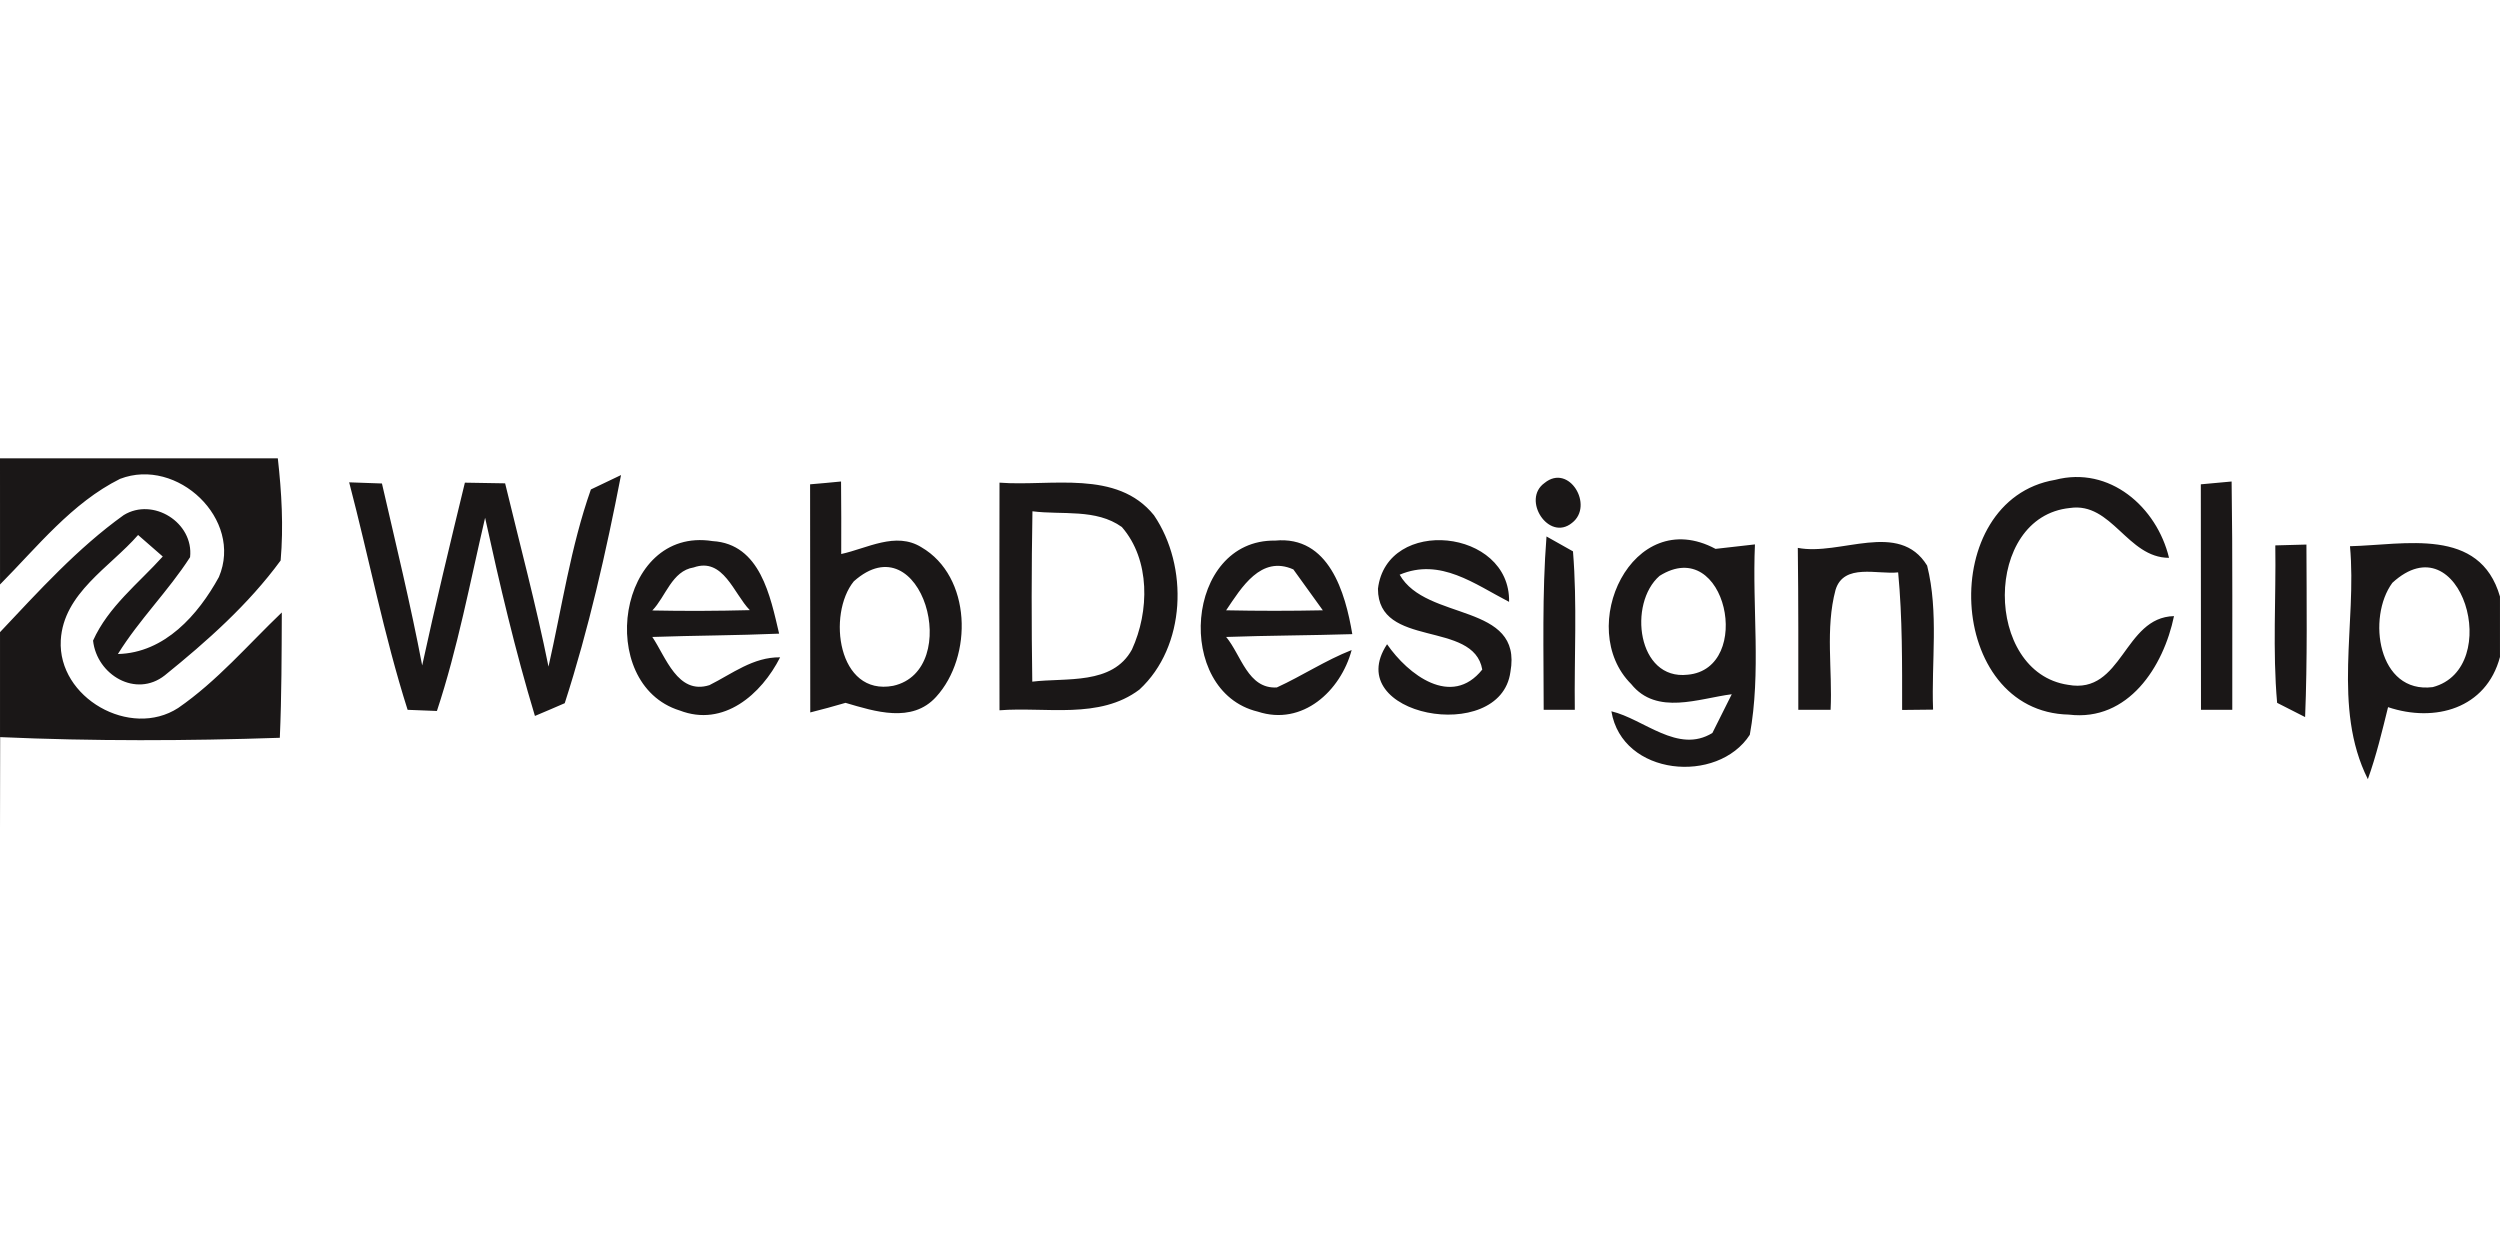 <svg height="90" viewBox="0 0 180 90" width="180" xmlns="http://www.w3.org/2000/svg"><path d="m0 33h20.003c.274 2.444.417 4.911.203 7.355-2.313 3.159-5.305 5.817-8.344 8.273-2.074 1.633-4.887-.024-5.162-2.503 1.097-2.444 3.266-4.113 5.019-6.056-.441-.393-1.335-1.168-1.776-1.55-2.026 2.325-5.376 4.184-5.567 7.581-.226 4.148 5.007 7.105 8.452 4.875 2.801-1.931 5.019-4.542 7.462-6.878-.012 3.004-.012 6.02-.143 9.024-6.699.226-13.423.25-20.134-.048l-.012 6.652v-14.209c2.801-2.968 5.579-6.044 8.905-8.428 2.11-1.299 5.054.536 4.78 3.028-1.574 2.444-3.66 4.494-5.197 6.974 3.374-.083 5.781-2.825 7.272-5.543 1.764-4.16-3.004-8.654-7.117-7.069-3.469 1.728-5.96 4.899-8.642 7.605zm25.14 1.728c.596.024 1.776.06 2.36.083 1.001 4.363 2.062 8.702 2.897 13.101.954-4.399 2.015-8.785 3.075-13.16.727.012 2.17.036 2.897.048 1.061 4.399 2.229 8.762 3.123 13.196.966-4.256 1.597-8.63 3.052-12.755l2.17-1.037c-1.073 5.531-2.325 11.074-4.053 16.426-.536.238-1.609.691-2.146.918-1.419-4.697-2.539-9.477-3.588-14.269-1.085 4.649-1.967 9.37-3.469 13.911l-2.11-.083c-1.705-5.364-2.777-10.919-4.208-16.379zm33.187.143c.56-.048 1.669-.143 2.229-.203.012 1.74.024 3.481.012 5.221 1.872-.405 3.922-1.633 5.77-.489 3.624 2.11 3.719 7.868 1.061 10.776-1.74 1.919-4.411 1.049-6.521.429-.846.25-1.693.477-2.539.691-.012-5.472 0-10.955-.012-16.426zm3.147 6.985c-1.919 2.36-1.168 8.285 2.837 7.522 5.09-1.132 2.05-11.873-2.837-7.522zm10.49-7.105c3.695.286 8.452-.966 11.122 2.348 2.503 3.683 2.313 9.453-1.049 12.552-2.873 2.17-6.747 1.228-10.073 1.49-.012-5.46-.012-10.931 0-16.391zm2.372 2.062c-.072 4.089-.072 8.177-.012 12.266 2.444-.298 5.77.262 7.176-2.313 1.252-2.73 1.335-6.449-.727-8.821-1.86-1.335-4.303-.858-6.437-1.132zm36.87-2.038c1.764-1.442 3.588 1.633 1.979 2.873-1.681 1.371-3.648-1.681-1.979-2.873zm37.764 16.677c-8.881-.179-9.536-15.461-1.001-16.903 3.922-1.025 7.319 1.955 8.201 5.615-3.004 0-4.113-4.041-7.14-3.588-6.246.632-6.199 11.837-.131 12.731 3.934.727 3.993-4.864 7.629-4.947-.751 3.636-3.29 7.605-7.558 7.093zm9.489-16.581c.56-.048 1.669-.155 2.217-.203.083 5.483.036 10.955.048 16.438-.56 0-1.693 0-2.253 0-.012-5.412 0-10.824-.012-16.236zm-109.526 16.283c-6.103-1.907-4.494-13.279 2.372-12.195 3.445.203 4.16 3.993 4.792 6.664-3.04.131-6.091.131-9.131.238.966 1.419 1.824 4.196 4.113 3.469 1.645-.823 3.147-2.026 5.09-2.003-1.347 2.67-4.077 5.054-7.236 3.826zm-1.967-7.2c2.336.048 4.685.036 7.021-.024-1.156-1.18-1.907-3.826-4.041-3.075-1.574.25-2.015 2.11-2.98 3.099zm43.593 7.283c-6.032-1.454-5.257-12.409 1.252-12.314 3.874-.37 5.054 3.743 5.555 6.735-3.028.095-6.056.095-9.083.203 1.085 1.299 1.562 3.755 3.648 3.636 1.824-.834 3.505-1.955 5.388-2.694-.787 2.944-3.54 5.495-6.759 4.434zm-2.277-7.295c2.313.048 4.637.048 6.962 0-.536-.739-1.597-2.205-2.122-2.944-2.336-1.037-3.731 1.299-4.84 2.944zm10.931-1.55c.62-5.233 9.548-4.339 9.441.942-2.479-1.275-4.947-3.195-7.879-1.955 1.919 3.385 8.881 1.979 7.975 6.997-.715 5.328-12.266 3.135-8.881-1.991 1.502 2.181 4.637 4.601 6.854 1.824-.62-3.588-7.51-1.49-7.51-5.817zm12.135-3.767c.477.274 1.43.811 1.907 1.073.31 3.803.083 7.605.131 11.408-.56 0-1.681 0-2.241 0 0-4.16-.119-8.332.203-12.481zm6.103 10.633c-4.053-4.029.06-12.958 6.068-9.739.715-.083 2.134-.238 2.837-.322-.203 4.554.453 9.203-.37 13.709-2.313 3.576-9.191 2.98-9.966-1.693 2.348.56 4.792 3.087 7.272 1.562.346-.703 1.049-2.098 1.395-2.789-2.36.298-5.4 1.55-7.236-.727zm2.038-7.796c-2.277 1.979-1.609 7.534 2.026 7.117 4.792-.429 2.777-10.132-2.026-7.117zm9.954-2.015c3.052.596 7.283-2.015 9.31 1.275.846 3.374.298 6.926.429 10.371-.739.012-1.49.012-2.229.024 0-3.314.024-6.616-.286-9.906-1.478.167-3.91-.679-4.506 1.252-.751 2.801-.215 5.781-.358 8.642h-2.325c0-3.886.012-7.772-.036-11.658zm34.379-.179c.56-.012 1.681-.048 2.241-.06.012 4.136.072 8.285-.095 12.421l-2.015-1.025c-.334-3.767-.072-7.558-.131-11.336zm5.376.06c3.946-.095 9.346-1.419 10.8 3.624v4.351c-.989 3.719-4.685 4.744-8.058 3.612-.429 1.74-.846 3.493-1.454 5.185-2.587-5.162-.775-11.229-1.287-16.772zm3.052 2.634c-1.836 2.491-1.049 8.011 2.909 7.51 5.15-1.359 2.038-12.04-2.909-7.51z" fill="#1a1717" fill-rule="evenodd"/></svg>